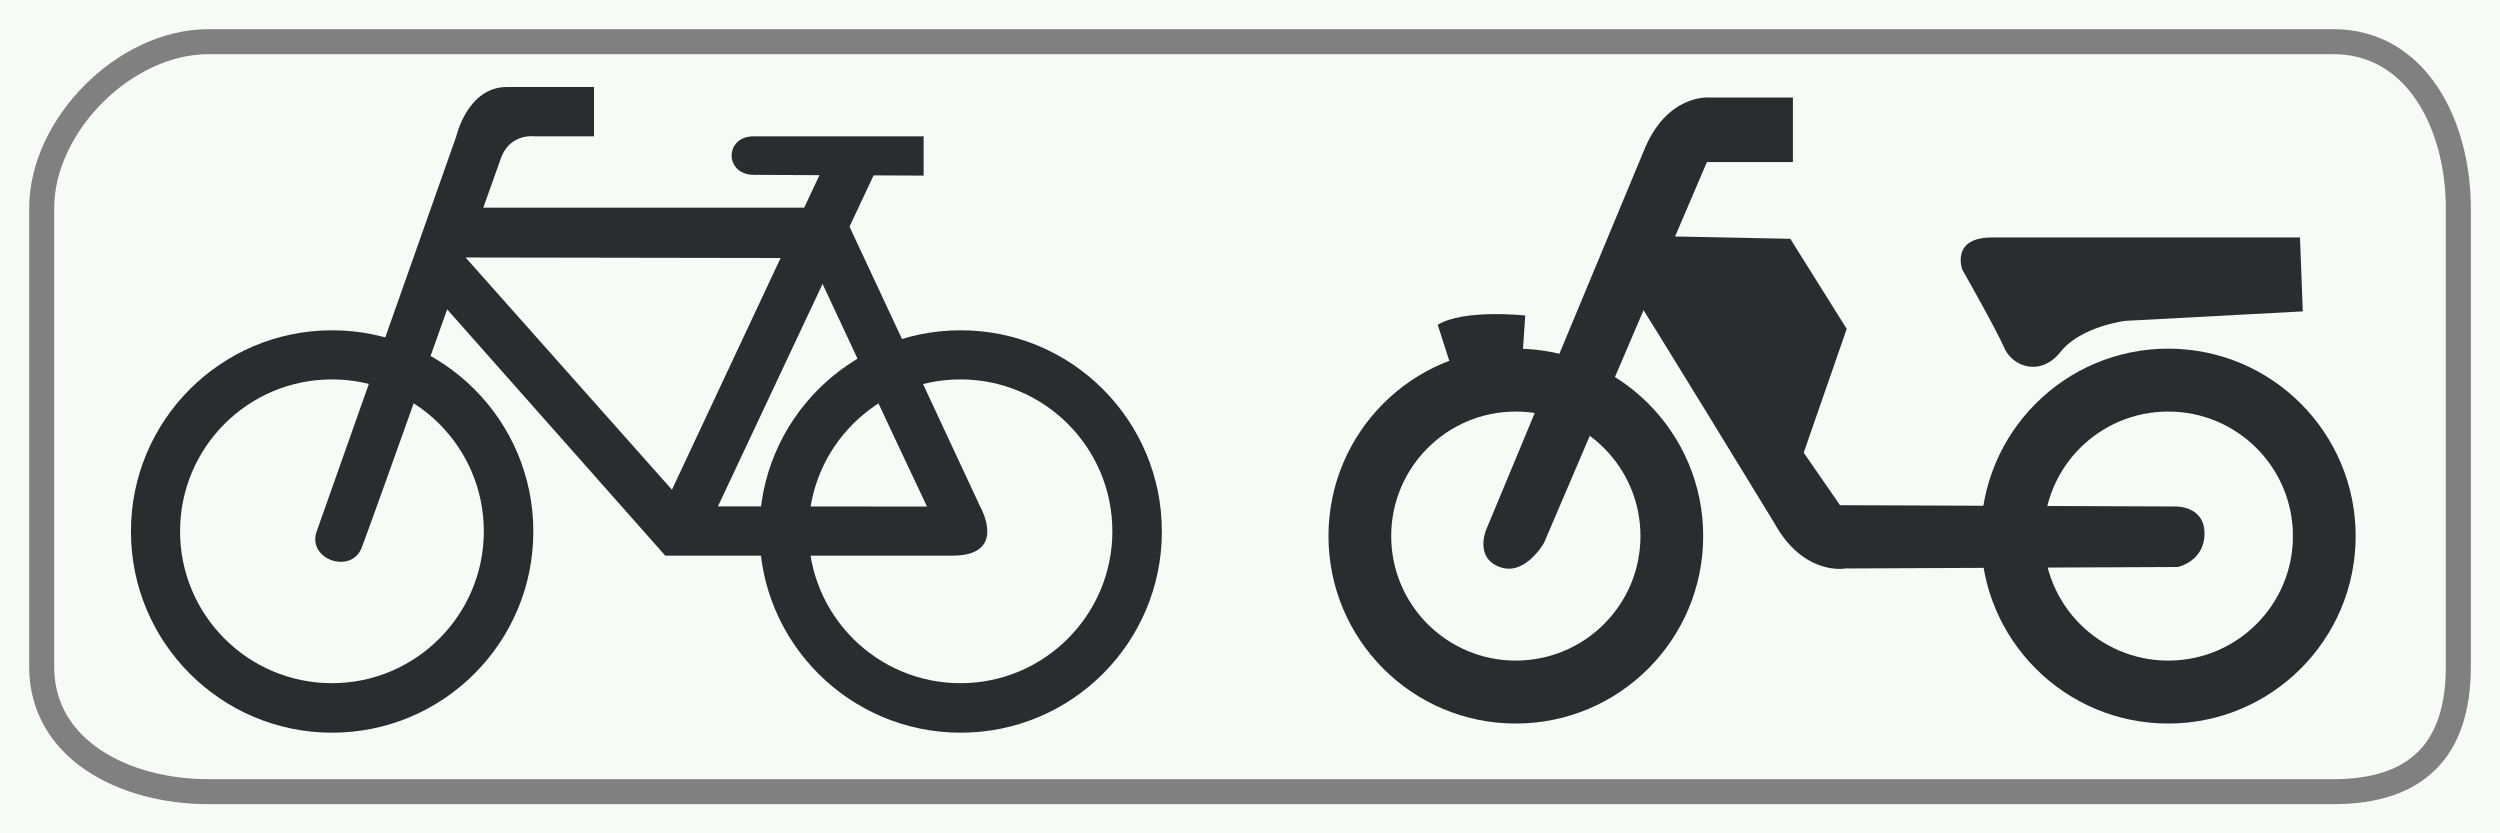 <?xml version="1.0" encoding="UTF-8" standalone="no"?>
<svg version="1.1" xmlns="http://www.w3.org/2000/svg" id="Nederlands_verkeersbord_OB04" width="300" height="100" viewBox="0 0 300 100"> 
	<g> 
		<rect id="wit_vlak" width="300" height="100" fill="#f7fbf5"> </rect>

		<g id="fiets"
		   transform="scale(0.7) translate(-40, -75)">
		<path fill="#2a2d2f"
			   d="M 96.934,200.604 C 115.983,200.604 131.429,185.158 131.429,166.108 C 131.429,147.059 115.983,131.621 96.934,131.621 C 77.885,131.621 62.447,147.059 62.447,166.108 C 62.447,185.158 77.885,200.604 96.934,200.604" />
		<path fill="#f7fbf5"
			   d="M 96.901,192.117 C 111.261,192.117 122.942,180.436 122.942,166.084 C 122.942,151.691 111.261,140.042 96.901,140.042 C 82.517,140.042 70.869,151.691 70.869,166.084 C 70.869,180.436 82.517,192.117 96.901,192.117" />
		<path fill="#2a2d2f"
			   d="M 141.828,98.366 L 141.828,89.912 L 126.896,89.912 C 120.132,89.912 118.221,98.366 118.221,98.366 C 113.532,111.706 94.353,165.921 94.353,165.921 C 92.409,170.838 100.193,173.583 102.007,168.886 C 103.828,164.23 125.752,102.451 125.752,102.451 C 127.214,97.794 131.56,98.366 131.56,98.366 L 141.828,98.366" />
		<path fill="#2a2d2f"
			   d="M 208.04,161.869 C 204.659,154.558 192.088,127.692 184.107,110.595 L 118.793,110.595 L 113.532,124.506 L 154.047,170.258 L 203.254,170.258 C 212.86,170.258 208.04,161.869 208.04,161.869" />
		<path fill="#f7fbf5"
			   d="M 198.916,161.836 C 193.296,150 184.908,131.972 178.936,119.237 L 119.814,119.139 L 157.723,161.804 L 198.916,161.836" />
		<path fill="#2a2d2f"
			   d="M 198.336,98.366 L 198.336,105.105 L 169.241,104.975 C 164.201,104.975 164.103,98.366 169.241,98.366 C 171.854,98.366 198.336,98.366 198.336,98.366" />
		<path fill="#2a2d2f"
			   d="M 170.196,166.108 C 170.196,147.059 185.643,131.621 204.691,131.621 C 223.74,131.621 239.178,147.059 239.178,166.108 C 239.178,185.158 223.74,200.604 204.691,200.604 C 185.643,200.604 170.196,185.158 170.196,166.108 z M 204.659,192.117 C 219.019,192.117 230.691,180.436 230.691,166.084 C 230.691,151.691 219.019,140.042 204.659,140.042 C 190.266,140.042 178.618,151.691 178.618,166.084 C 178.618,180.436 190.266,192.117 204.659,192.117" />
		<path fill="#2a2d2f"
			   d="M 159.953,168.445 L 190.331,103.856 L 182.702,100.286 L 152.234,165.251 L 159.953,168.445" />
		</g>

		<g id="bromfiets"
		   transform="scale(0.7) translate(165, -75)">
		<path fill="#2a2d2f"
			   d="M 206.691,199.036 C 224.434,199.036 238.826,184.642 238.826,166.898 C 238.826,149.154 224.434,134.768 206.691,134.768 C 188.949,134.768 174.588,149.154 174.588,166.898 C 174.588,184.642 188.949,199.036 206.691,199.036" />
		<path fill="#f7fbf5"
			   d="M 206.691,188.244 C 218.498,188.244 228.072,178.703 228.072,166.898 C 228.072,155.094 218.498,145.552 206.691,145.552 C 194.884,145.552 185.343,155.094 185.343,166.898 C 185.343,178.703 194.884,188.244 206.691,188.244" />
		<path fill="#2a2d2f"
			   d="M 94.841,199.036 C 112.584,199.036 126.976,184.642 126.976,166.898 C 126.976,149.154 112.584,134.768 94.841,134.768 C 77.099,134.768 62.738,149.154 62.738,166.898 C 62.738,184.642 77.099,199.036 94.841,199.036" />
		<path fill="#f7fbf5"
			   d="M 94.841,188.244 C 106.648,188.244 116.222,178.703 116.222,166.898 C 116.222,155.094 106.648,145.552 94.841,145.552 C 83.065,145.552 73.492,155.094 73.492,166.898 C 73.492,178.703 83.065,188.244 94.841,188.244" />
		<path fill="#2a2d2f"
			   d="M 142.357,91.716 L 128.061,91.716 C 128.061,91.716 120.689,91.014 116.764,100.939 L 89.799,165.746 C 89.799,165.746 87.693,170.599 92.097,172.2 C 96.468,173.826 99.692,168.05 99.692,168.05 L 127.614,102.786 L 142.357,102.786 L 142.357,91.716" />
		<path fill="#2a2d2f"
			   d="M 117.69,115.456 L 141.91,115.938 L 151.58,131.378 L 144.208,152.602 L 150.431,161.604 L 207.84,161.825 C 207.84,161.825 212.914,161.604 212.914,166.449 C 212.914,171.269 208.319,172.2 208.319,172.2 L 151.357,172.453 C 151.357,172.453 144.208,173.826 139.134,164.603 C 139.134,164.603 115.615,126.084 115.392,126.084 C 115.137,126.084 117.69,115.456 117.69,115.456" />
		<path fill="#2a2d2f"
			   d="M 229.285,115.71 L 229.764,128.38 L 199.32,130.006 C 199.32,130.006 191.725,130.937 188.246,135.308 C 184.8,139.678 179.949,137.832 178.577,134.605 C 177.173,131.378 171.397,121.232 171.397,121.232 C 171.397,121.232 169.323,115.71 176.471,115.71 L 229.285,115.71" />
		<path fill="#2a2d2f"
			   d="M 96.022,135.757 L 96.468,129.083 C 96.468,129.083 85.874,127.939 81.47,130.684 L 83.544,137.154 L 96.022,135.757" />
		</g>
		
		<path id="zwarte_bies" style="fill:none;stroke:#808080;stroke-width:3" d="M 280,95 C 290,95 295,90 295,80 L 295,25 C 295,15 290,5 280,5 L 25,5 C 15,5 5,15 5,25 L 5,80 C 5,90 15,95 25,95 L 280,95 z"> </path>
	</g>
</svg>
